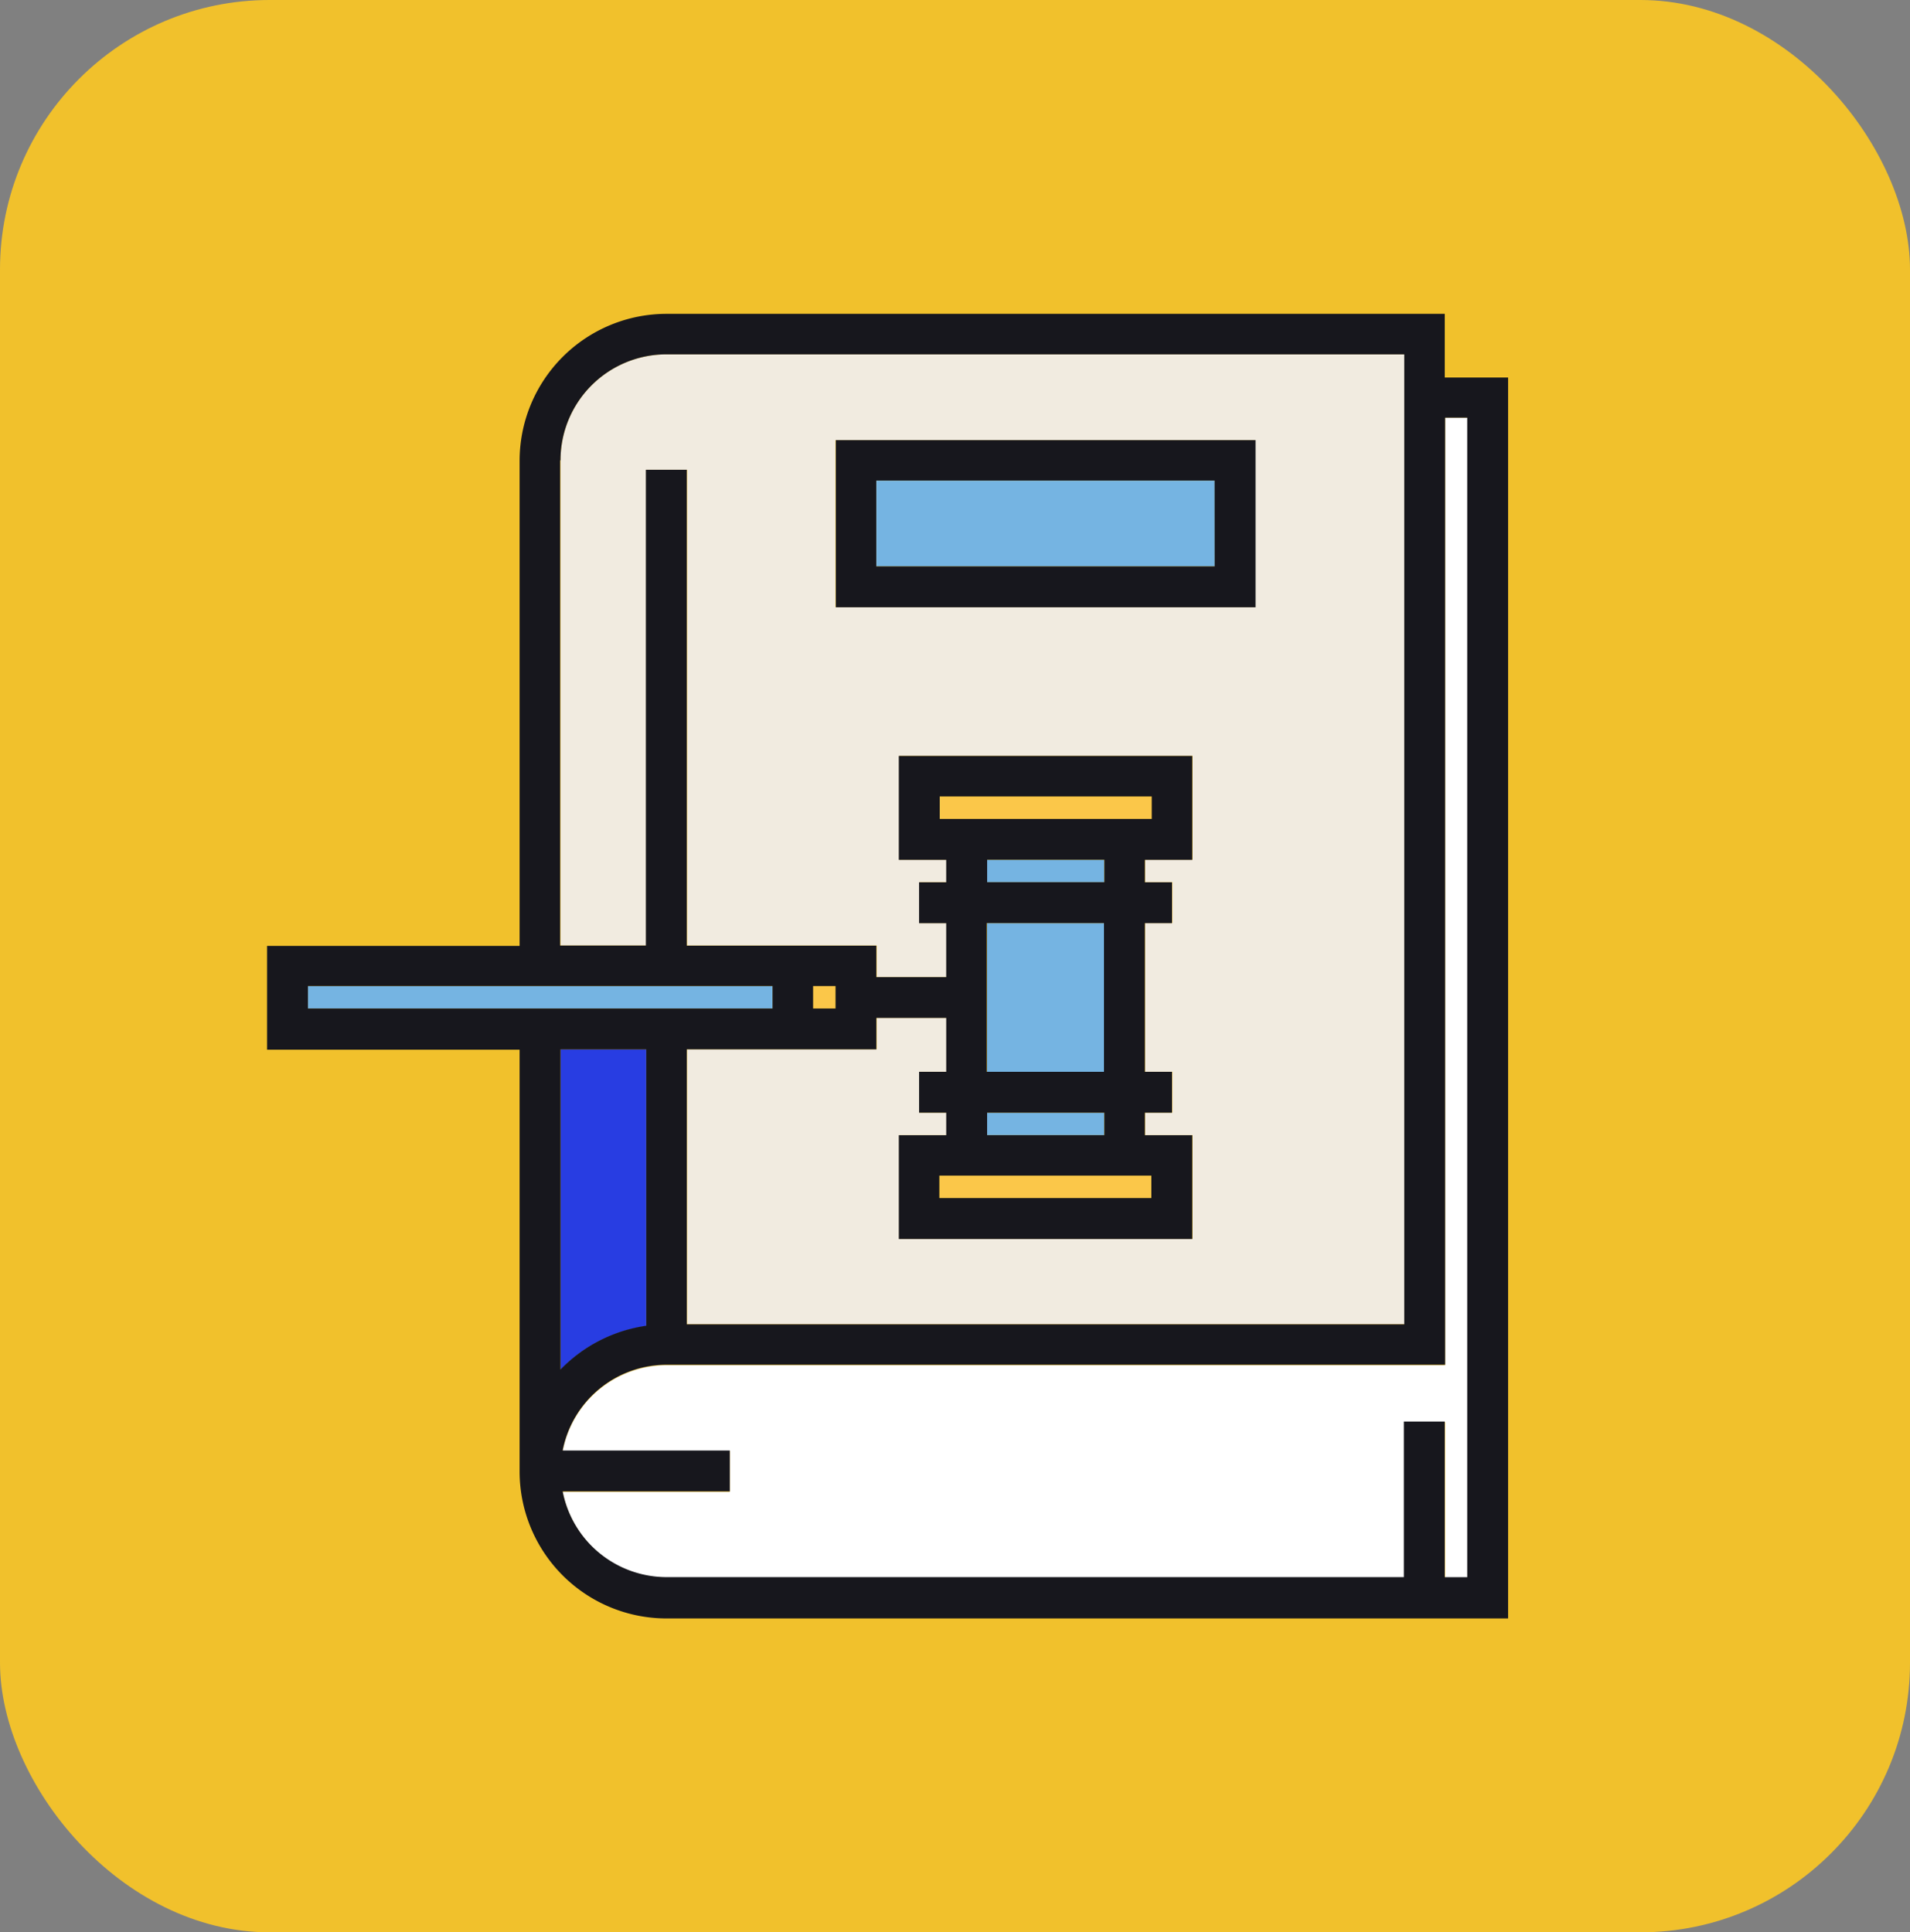 <svg xmlns="http://www.w3.org/2000/svg" width="85" height="86" viewBox="0 0 85 86">
  <rect x="0" y="0" width="85" height="86" fill="#808080" stroke="none"/>
  <g id="_2" data-name="2" transform="translate(-180 -640)">
    <rect id="Rectángulo_401163" data-name="Rectángulo 401163" width="85" height="86" rx="12" transform="translate(180 640)" fill="#f1c12c"/>
    <g id="Law_Book" transform="translate(107.385 578.168)">
      <g id="Grupo_1098970" data-name="Grupo 1098970" transform="translate(84.5 75.8)">
        <rect id="Rectángulo_401164" data-name="Rectángulo 401164" width="0.998" height="0.998" transform="translate(24.298 29.917)" fill="#fbc749"/>
        <rect id="Rectángulo_401165" data-name="Rectángulo 401165" width="5.217" height="0.998" transform="translate(32.043 24.298)" fill="#75b4e2"/>
        <path id="Trazado_873910" data-name="Trazado 873910" d="M169.416,92.136h1.82V113.31h8.437v1.4h3.108v-2.4h-1.208v-1.82h1.208v-1h-2.109v-4.621H193.73v4.621h-2.109v1h1.208v1.82h-1.208v6.618h1.208v1.82h-1.208v1h2.109v4.621H180.671v-4.621h2.109v-1h-1.208v-1.82h1.208v-2.4h-3.108v1.4h-8.437v12.237h31.93V87H170.318a4.714,4.714,0,0,0-4.718,4.718V113.31h3.816Zm8.421-1.32h18.678v7.439H177.837Z" transform="translate(-152.541 -85.197)" fill="#f1ebe0"/>
        <path id="Trazado_873911" data-name="Trazado 873911" d="M205.472,146.671H170.821a4.715,4.715,0,0,0-4.621,3.816h7.439v1.82H166.2a4.715,4.715,0,0,0,4.621,3.816h32.832V149.2h1.82v6.924h1V104.5h-1Z" transform="translate(-153.045 -99.879)" fill="#fff"/>
        <rect id="Rectángulo_401166" data-name="Rectángulo 401166" width="5.217" height="6.618" transform="translate(32.043 27.116)" fill="#75b4e2"/>
        <rect id="Rectángulo_401167" data-name="Rectángulo 401167" width="15.055" height="3.816" transform="translate(27.116 7.423)" fill="#75b4e2"/>
        <rect id="Rectángulo_401168" data-name="Rectángulo 401168" width="20.675" height="0.998" transform="translate(1.82 29.917)" fill="#75b4e2"/>
        <path id="Trazado_873912" data-name="Trazado 873912" d="M169.416,279.1H165.6v14.266a6.564,6.564,0,0,1,3.816-1.948Z" transform="translate(-152.541 -246.365)" fill="#283de2"/>
        <rect id="Rectángulo_401169" data-name="Rectángulo 401169" width="9.436" height="0.998" transform="translate(29.933 21.48)" fill="#fbc749"/>
        <rect id="Rectángulo_401170" data-name="Rectángulo 401170" width="5.217" height="0.998" transform="translate(32.043 35.553)" fill="#75b4e2"/>
        <path id="Trazado_873913" data-name="Trazado 873913" d="M270.4,314v1h9.42v-1H270.4Z" transform="translate(-240.467 -275.645)" fill="#fbc749"/>
        <path id="Trazado_873914" data-name="Trazado 873914" d="M260.378,110.7H241.7v7.439h18.678Zm-1.82,5.62H243.5V112.5h15.055Z" transform="translate(-216.388 -105.08)" fill="#17171d"/>
        <path id="Trazado_873915" data-name="Trazado 873915" d="M136.928,75.8H102.276a6.542,6.542,0,0,0-6.537,6.537V103.93H84.5v4.621H95.739v18.775h0a6.542,6.542,0,0,0,6.537,6.537h37.453V78.634h-2.818V75.8ZM97.559,82.321a4.714,4.714,0,0,1,4.718-4.718h32.832v43.169h-31.93V108.535h8.437v-1.4h3.108v2.4h-1.208v1.82h1.208v1h-2.109v4.621h13.059v-4.621h-2.109v-1h1.208v-1.82h-1.208v-6.618h1.208V101.1h-1.208v-1h2.109V95.476H112.614V100.1h2.109v1h-1.208v1.82h1.208v2.4h-3.108v-1.4h-8.437V82.74h-1.82v21.174H97.542V82.321ZM108.8,106.716v-1h1v1Zm7.745-5.62v-1h5.217v1Zm5.2,1.82v6.618h-5.217v-6.618Zm-7.31-4.637v-1h9.436v1Zm2.109,13.075h5.217v1h-5.217Zm7.02,2.8h.29v1h-9.436v-1h9.146ZM86.32,106.716v-1h20.675v1Zm11.239,1.82h3.816v12.3a6.612,6.612,0,0,0-3.816,1.948ZM137.91,80.421v51.606h-1V125.1h-1.82v6.924H102.276a4.715,4.715,0,0,1-4.621-3.816h7.439v-1.82H97.655a4.715,4.715,0,0,1,4.621-3.816h34.651V80.421Z" transform="translate(-84.5 -75.8)" fill="#17171d"/>
      </g>
    </g>
  </g>
</svg>
